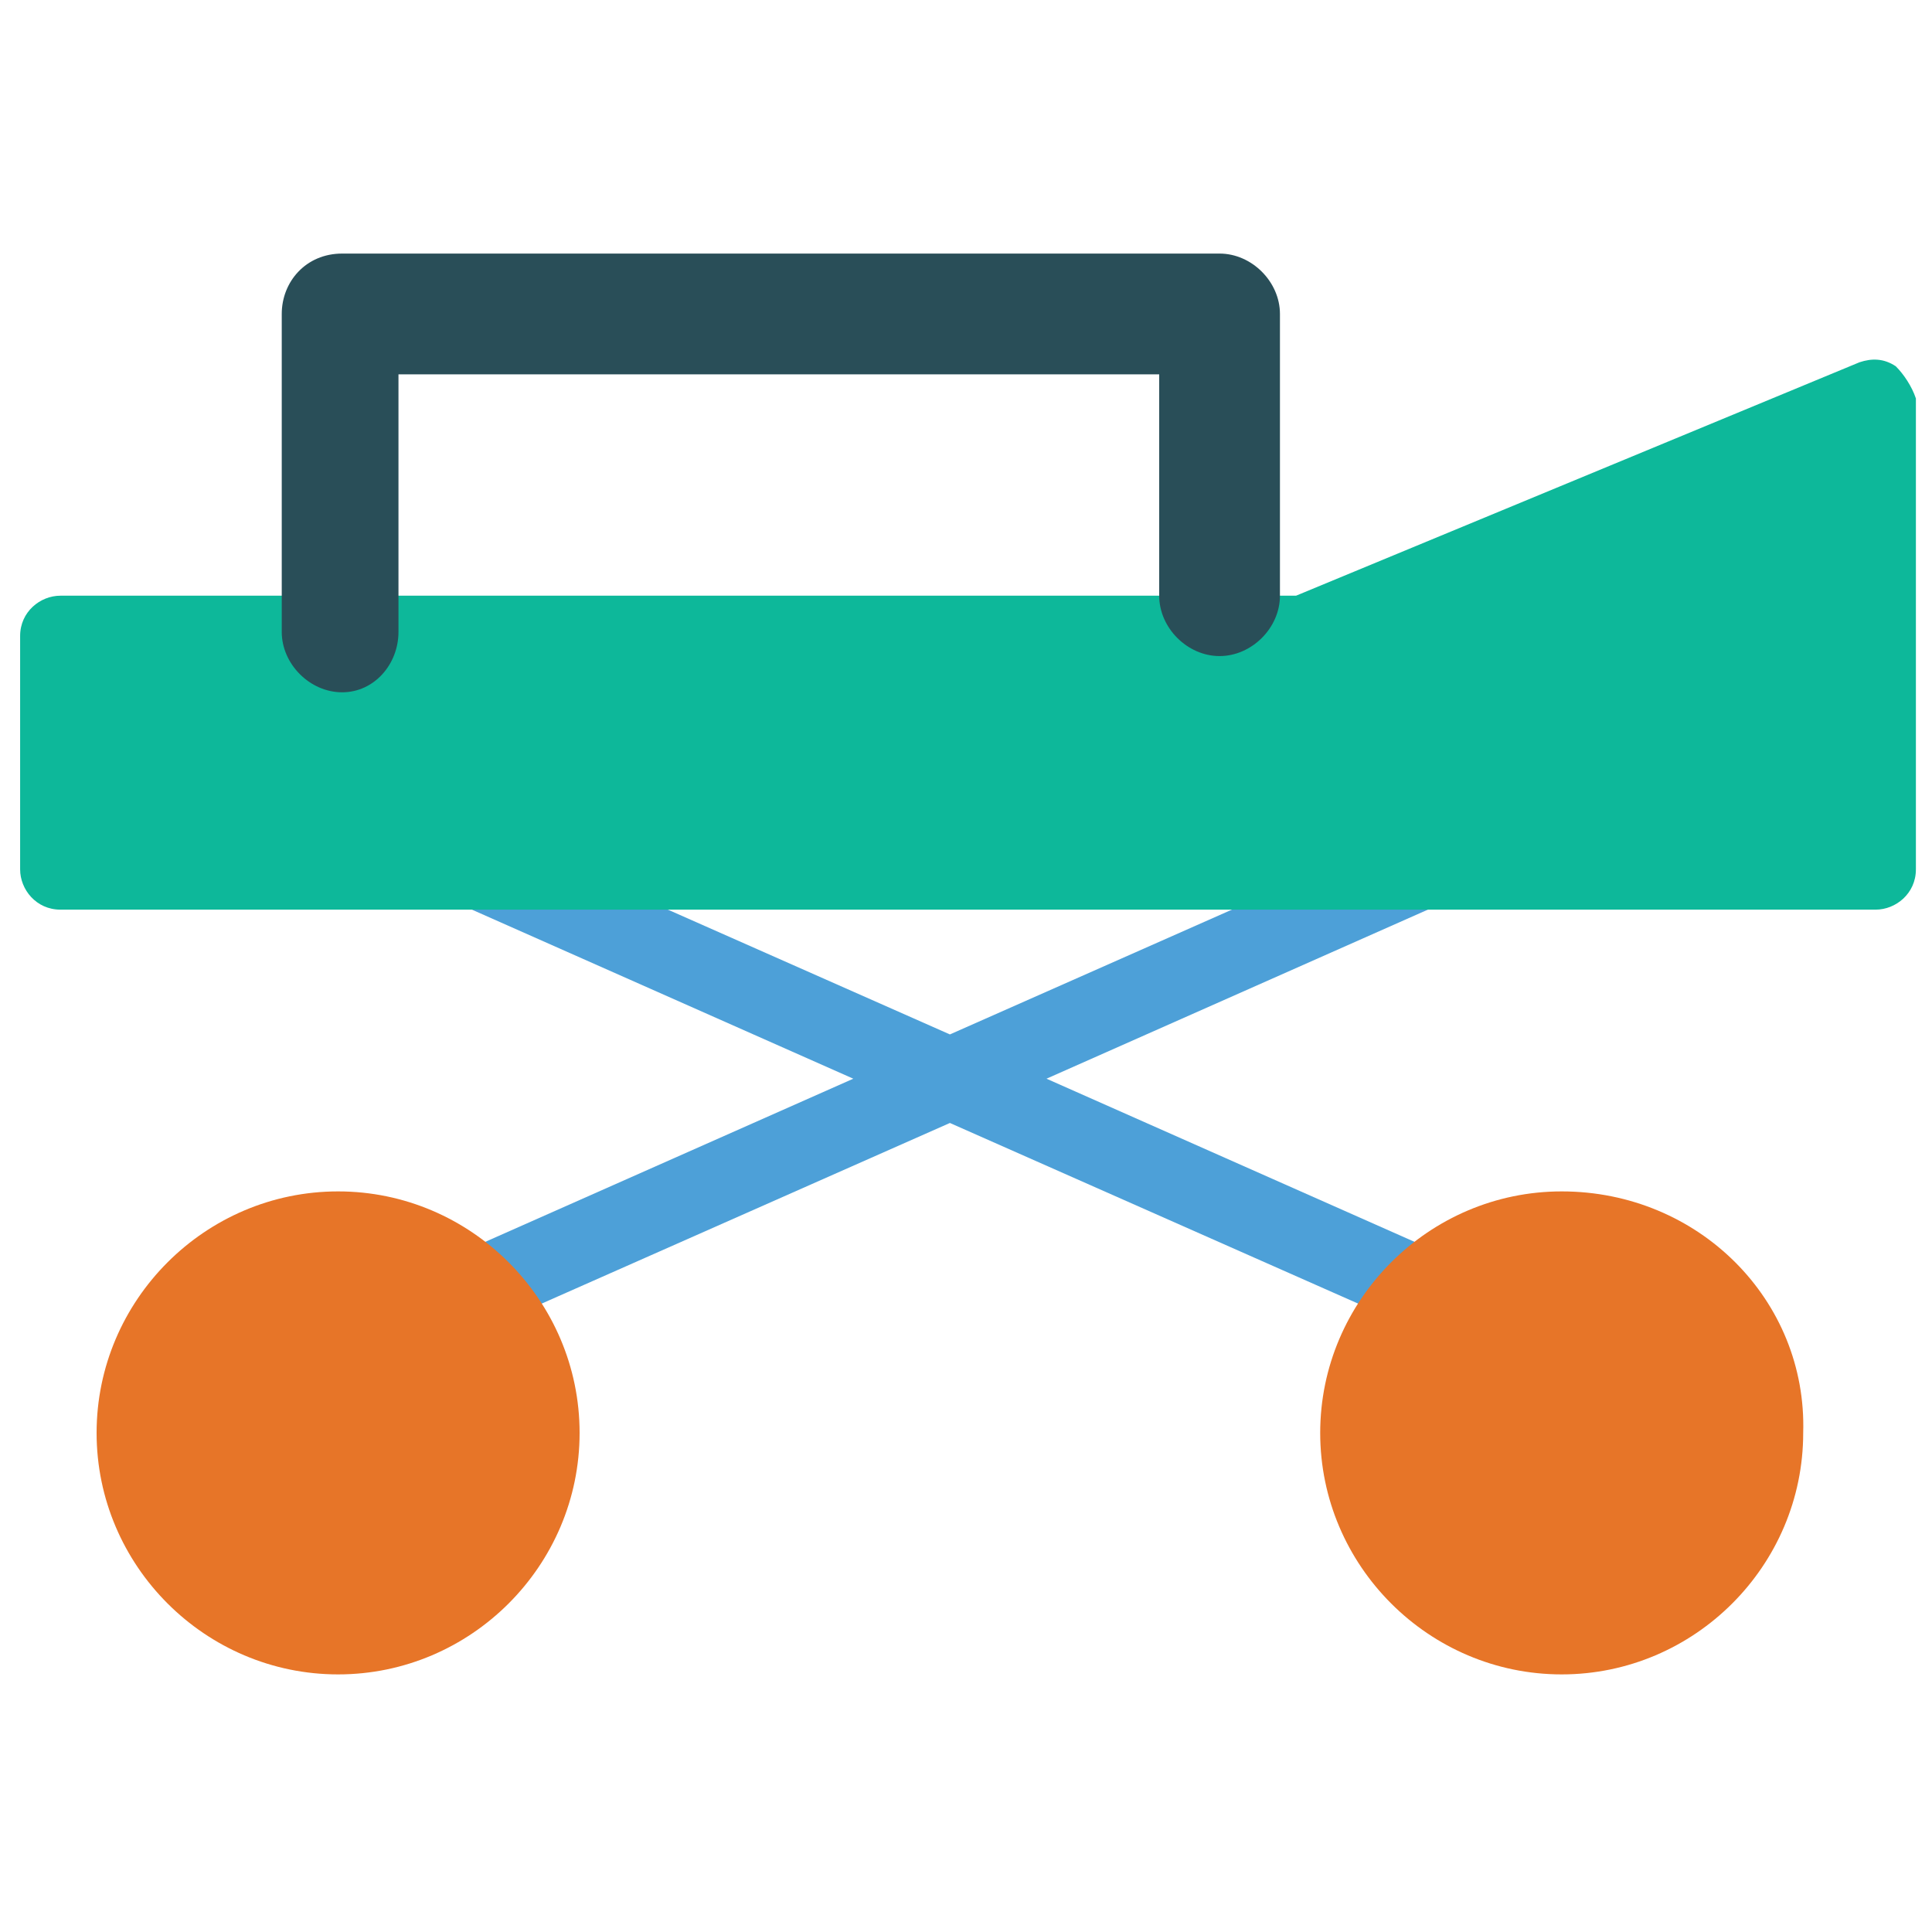 <?xml version="1.0" encoding="utf-8"?>
<!-- Generator: Adobe Illustrator 18.0.0, SVG Export Plug-In . SVG Version: 6.00 Build 0)  -->
<!DOCTYPE svg PUBLIC "-//W3C//DTD SVG 1.1//EN" "http://www.w3.org/Graphics/SVG/1.1/DTD/svg11.dtd">
<svg version="1.1" id="Layer_1" xmlns="http://www.w3.org/2000/svg" xmlns:xlink="http://www.w3.org/1999/xlink" x="0px" y="0px"
	 viewBox="0 0 48 48" enable-background="new 0 0 48 48" xml:space="preserve">
<g>
	<path fill="#4DA0D8" d="M35.7,31.1L26,26.8l9.7-4.3c0.5-0.2,0.7-0.8,0.5-1.3c-0.2-0.5-0.8-0.7-1.3-0.5l-11.3,5l-11.3-5
		c-0.5-0.2-1.1,0-1.3,0.5c-0.2,0.5,0,1.1,0.5,1.3l9.7,4.3l-9.7,4.3c-0.5,0.2-0.7,0.8-0.5,1.3c0.2,0.4,0.5,0.6,0.9,0.6
		c0.1,0,0.3,0,0.4-0.1l11.3-5l11.3,5c0.1,0.1,0.3,0.1,0.4,0.1c0.4,0,0.7-0.2,0.9-0.6C36.4,31.9,36.2,31.3,35.7,31.1z"/>
	<path fill="#0DB89A" d="M47.1,9.1c-0.3-0.2-0.6-0.2-0.9-0.1l-14,5.8H1.5c-0.5,0-1,0.4-1,1v5.8c0,0.5,0.4,1,1,1h45.1
		c0.5,0,1-0.4,1-1V9.9C47.5,9.6,47.3,9.3,47.1,9.1z"/>
	<path fill="#294E58" d="M8.5,17.2c-0.8,0-1.5-0.7-1.5-1.5V7.8C7,7,7.6,6.3,8.5,6.3h21.8c0.8,0,1.5,0.7,1.5,1.5v7
		c0,0.8-0.7,1.5-1.5,1.5c-0.8,0-1.5-0.7-1.5-1.5V9.3H9.9v6.4C9.9,16.5,9.3,17.2,8.5,17.2z"/>
	<path fill="#E77528" d="M8.4,29.6c-3.3,0-6,2.7-6,6c0,3.3,2.7,6,6,6c3.3,0,6-2.7,6-6C14.4,32.3,11.7,29.6,8.4,29.6z"/>
	<path fill="#E77528" d="M38.8,29.6c-3.3,0-6,2.7-6,6c0,3.3,2.7,6,6,6c3.3,0,6-2.7,6-6C44.9,32.3,42.2,29.6,38.8,29.6z"/>
</g>
</svg>
